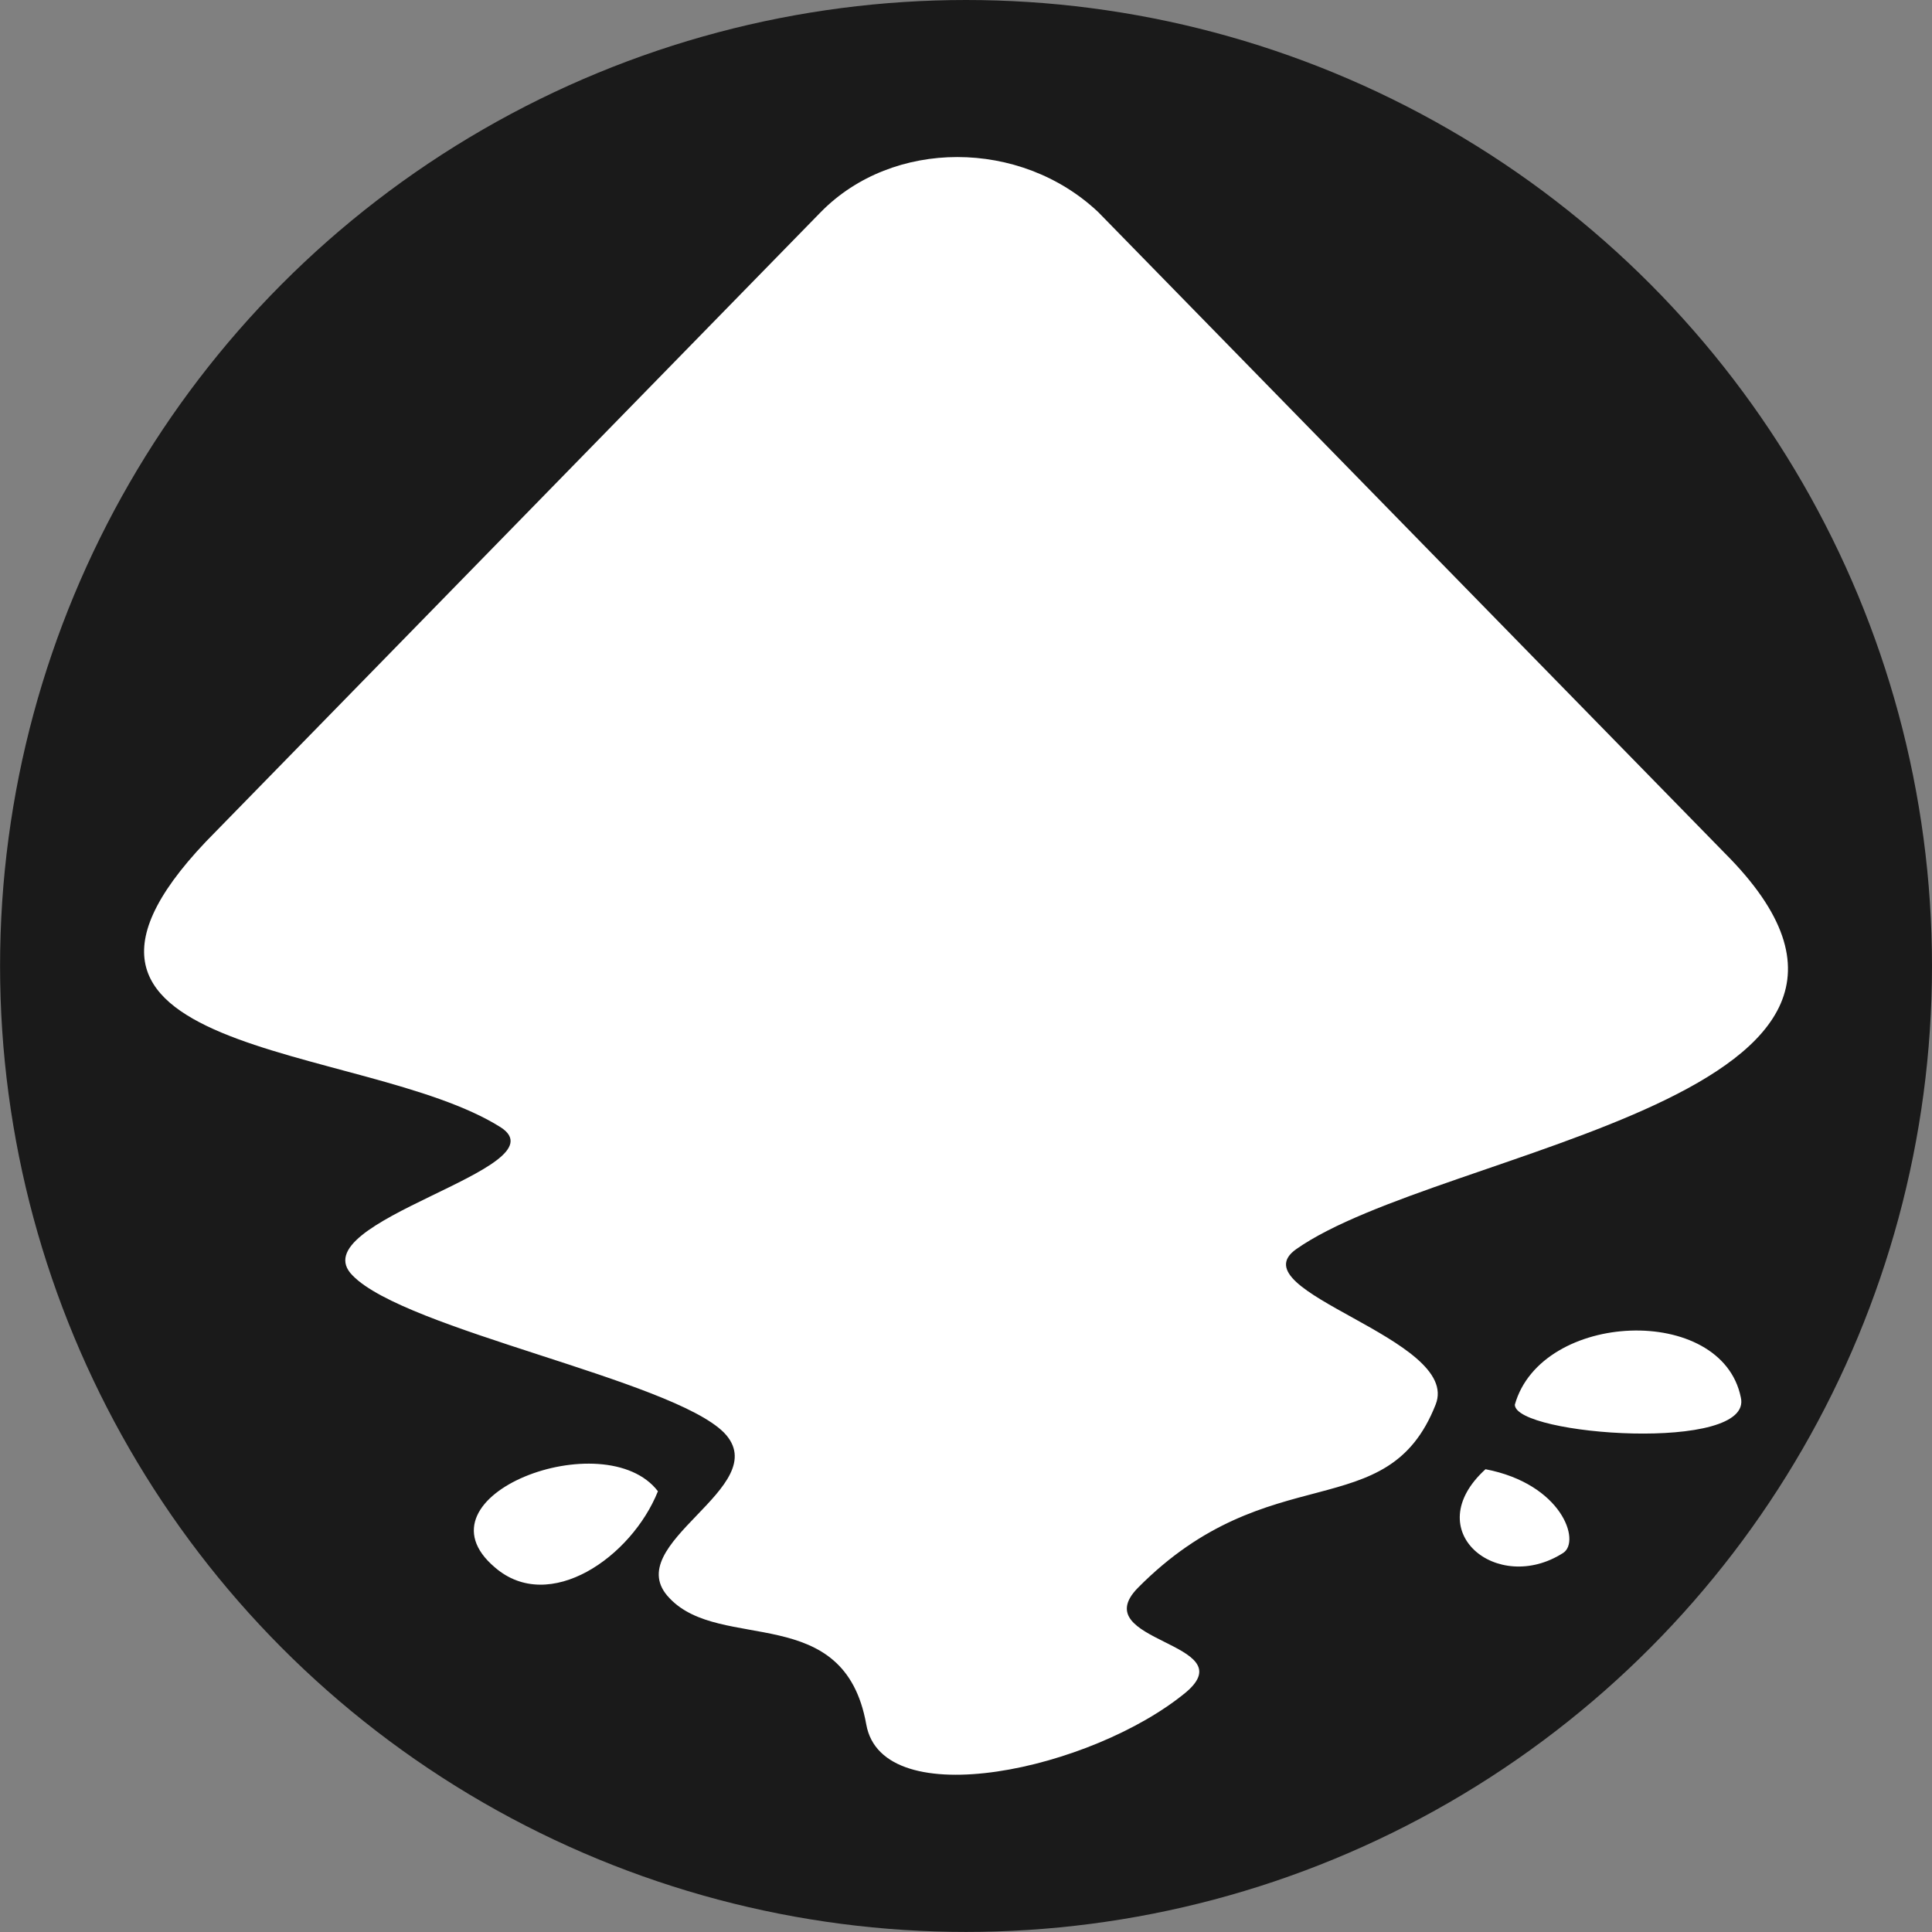 <?xml version="1.0" encoding="UTF-8" standalone="no"?>
<svg
   xmlns:dc="http://purl.org/dc/elements/1.1/"
   xmlns:cc="http://creativecommons.org/ns#"
   xmlns:rdf="http://www.w3.org/1999/02/22-rdf-syntax-ns#"
   xmlns:svg="http://www.w3.org/2000/svg"
   xmlns="http://www.w3.org/2000/svg"
   version="1.1"
   id="svg6302"
   viewBox="0 0 31.215 31.215"
   width="8.81mm"
   height="8.81mm">
  <rect x="0" y="0" width="31.215" height="31.215" fill="#808080" stroke="none"/>
  <defs
     id="defs6308" />
  <g
     transform="translate(-401.484,54.968)"
     id="g6230">
    <circle
       style="color:#000000;clip-rule:nonzero;display:inline;overflow:visible;visibility:visible;opacity:1;isolation:auto;mix-blend-mode:normal;color-interpolation:sRGB;color-interpolation-filters:linearRGB;solid-color:#000000;solid-opacity:1;fill:#1a1a1a;fill-opacity:1;fill-rule:nonzero;stroke:none;stroke-width:0.01;stroke-linecap:butt;stroke-linejoin:miter;stroke-miterlimit:4;stroke-dasharray:none;stroke-dashoffset:0;stroke-opacity:1;color-rendering:auto;image-rendering:auto;shape-rendering:auto;text-rendering:auto;enable-background:accumulate"
       id="path6194"
       cx="417.092"
       cy="-39.361"
       r="15.607" />
    <path
       style="opacity:1;fill:#ffffff;fill-opacity:1"
       d="m 414.745,-51.541 -9.768,10.001 c -3.698,3.697 2.394,3.389 4.599,4.787 1.019,0.664 -3.272,1.517 -2.394,2.394 0.853,0.877 5.145,1.683 5.998,2.536 0.853,0.877 -1.731,1.801 -0.877,2.678 0.83,0.877 2.821,0.047 3.177,2.038 0.261,1.469 3.651,0.735 5.168,-0.521 0.948,-0.806 -1.636,-0.806 -0.782,-1.683 2.134,-2.157 4.03,-0.972 4.813,-2.963 0.427,-1.067 -3.224,-1.825 -2.252,-2.512 2.323,-1.635 10.858,-2.465 6.923,-6.399 l -10.123,-10.357 c -1.256,-1.185 -3.319,-1.185 -4.481,0 z m 11.214,19.268 c 0,0.498 3.864,0.782 3.651,-0.118 -0.308,-1.517 -3.224,-1.398 -3.651,0.118 z m -16.477,2.631 c 0.877,0.758 2.205,-0.166 2.632,-1.232 -0.853,-1.114 -4.007,0.071 -2.632,1.232 z m 16.003,-1.588 c -1.091,0.995 0.19,2.038 1.257,1.351 0.284,-0.19 -0.024,-1.114 -1.257,-1.351 z"
       id="path6202" />
  </g>
</svg>
